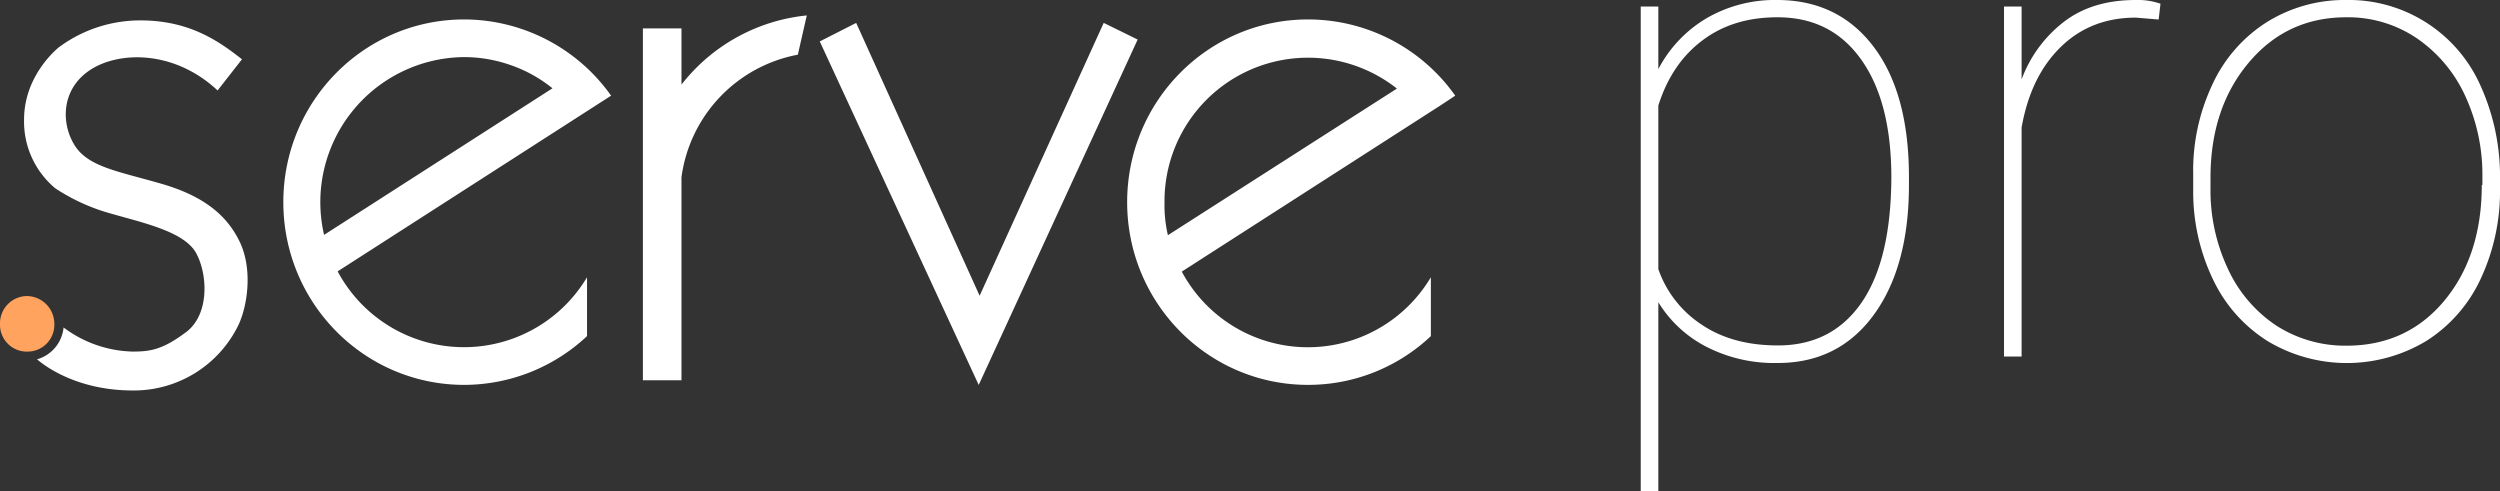 <svg xmlns="http://www.w3.org/2000/svg" viewBox="0 0 810 159.12"><rect x="0" y="0" width="810" height="159.12" fill="#333333" stroke="none"/><defs><style>.cls-1{fill:#ffa35f;}.cls-2{fill:#fff;}</style></defs><g id="Layer_2" data-name="Layer 2"><g id="Layer_1-2" data-name="Layer 1"><path class="cls-1" d="M17.6,104.82a8.69,8.69,0,0,1-8.5,9.1,8.7,8.7,0,0,1-9.1-8.5v-.6a8.83,8.83,0,0,1,8.8-8.9A9,9,0,0,1,17.6,104.82Z"/><path class="cls-2" d="M198,31a58.49,58.49,0,0,0-47.6-24.7c-32.4,0-58.6,26.5-58.6,59.2s26.2,59.2,58.6,59.2a58.3,58.3,0,0,0,39.8-15.8V89.82a46.39,46.39,0,0,1-80.8-1.9l84.2-54.1Zm-93,45.1a47,47,0,0,1,45.3-57.6,45.55,45.55,0,0,1,15.2,2.61,44.6,44.6,0,0,1,13.5,7.5Z"/><path class="cls-2" d="M471.5,31a58.41,58.41,0,0,0-47.7-24.7c-32.4,0-58.6,26.5-58.6,59.2s26.2,59.2,58.6,59.2a57.84,57.84,0,0,0,39.8-15.8V89.82A46.32,46.32,0,0,1,382.9,88l84.2-54.09Zm-93.1,45.2a42.45,42.45,0,0,1-1.1-10.6,46.49,46.49,0,0,1,75.3-36.9Z"/><path class="cls-2" d="M220.8,27.41V9.21H208.3v114h12.5V57.42a46.72,46.72,0,0,1,37.7-39.7L261.4,5A58.91,58.91,0,0,0,220.8,27.41Z"/><path class="cls-2" d="M357.6,7.42l-40.2,88.4-40-88.4-11.8,6,51.5,111.3,51.5-111.9Z"/><path class="cls-2" d="M52.2,59.51c-13.8-4-23.6-5.4-28-12.4s-4.5-18,4.8-24.3,27.4-6.7,41.5,6.5l7.9-10.1C71,13.41,61.5,6.61,45.5,6.61a44.28,44.28,0,0,0-26.3,8.61S7.8,24,7.8,38.72A28.13,28.13,0,0,0,17.9,61a62.89,62.89,0,0,0,17.7,8.1c10.7,3.1,24.2,5.9,28,13s4.2,19.9-3.3,25.5-11.4,6.31-17.3,6.31a38.71,38.71,0,0,1-22.4-7.81h0A11.91,11.91,0,0,1,12,116.42c2.2,1.9,12.7,10.09,31,10.09A37.65,37.65,0,0,0,77.4,105c3.1-7,4.3-18.4.2-26.8S66.1,63.51,52.2,59.51Z"/><path class="cls-2" d="M607.1,15.21C599.5,5.11,589,0,575.8,0a44.06,44.06,0,0,0-22.7,5.81,41.33,41.33,0,0,0-15.8,16.6V2.11h-5.7v157h5.7V97.92a39.31,39.31,0,0,0,15.7,14.5,48.19,48.19,0,0,0,23,5.19c13.1,0,23.5-5.19,31.1-15.6s11.4-24.5,11.4-42.09v-1.8Q618.65,30.52,607.1,15.21Zm-4,82.9q-9.6,13.8-27,13.81c-9.6,0-17.7-2.1-24.4-6.5a35.52,35.52,0,0,1-14.4-18.21v-53C540.2,25,545,18,551.7,13s14.7-7.4,24.2-7.4c11.7,0,20.7,4.6,27.2,13.8s9.7,21.9,9.7,38.2C612.7,75.42,609.5,88.82,603.1,98.11Z"/><path class="cls-2" d="M699.4,6.32,692,5.71c-9.6,0-17.7,3.1-24.2,9.4S657,30,655,41.31v74.2h-5.7V2.11H655V25.72a41.87,41.87,0,0,1,13.9-18.8Q678.05,0,692,0a21.93,21.93,0,0,1,8,1.21Z"/><path class="cls-2" d="M803.3,26.91A46.68,46.68,0,0,0,760.1,0a47.64,47.64,0,0,0-25.7,7.2,47.24,47.24,0,0,0-17.6,20.21,65.24,65.24,0,0,0-6.2,29.2v5A65.53,65.53,0,0,0,717,90.51a47.59,47.59,0,0,0,17.7,20,49.89,49.89,0,0,0,51.5-.09,47.3,47.3,0,0,0,17.6-20.21A66.94,66.94,0,0,0,810,61V56A71.27,71.27,0,0,0,803.3,26.91Zm.8,33c0,15.3-4.1,27.9-12.2,37.59S773.2,112,760.3,112a41.29,41.29,0,0,1-22.9-6.59A44.27,44.27,0,0,1,721.8,87a59.64,59.64,0,0,1-5.6-26v-3.4q0-22.5,12.3-37.2c8.2-9.8,18.7-14.8,31.7-14.8a39.74,39.74,0,0,1,22.7,6.7,45.5,45.5,0,0,1,15.7,18.5,60.66,60.66,0,0,1,5.7,25.8v3.31Z"/></g></g></svg>